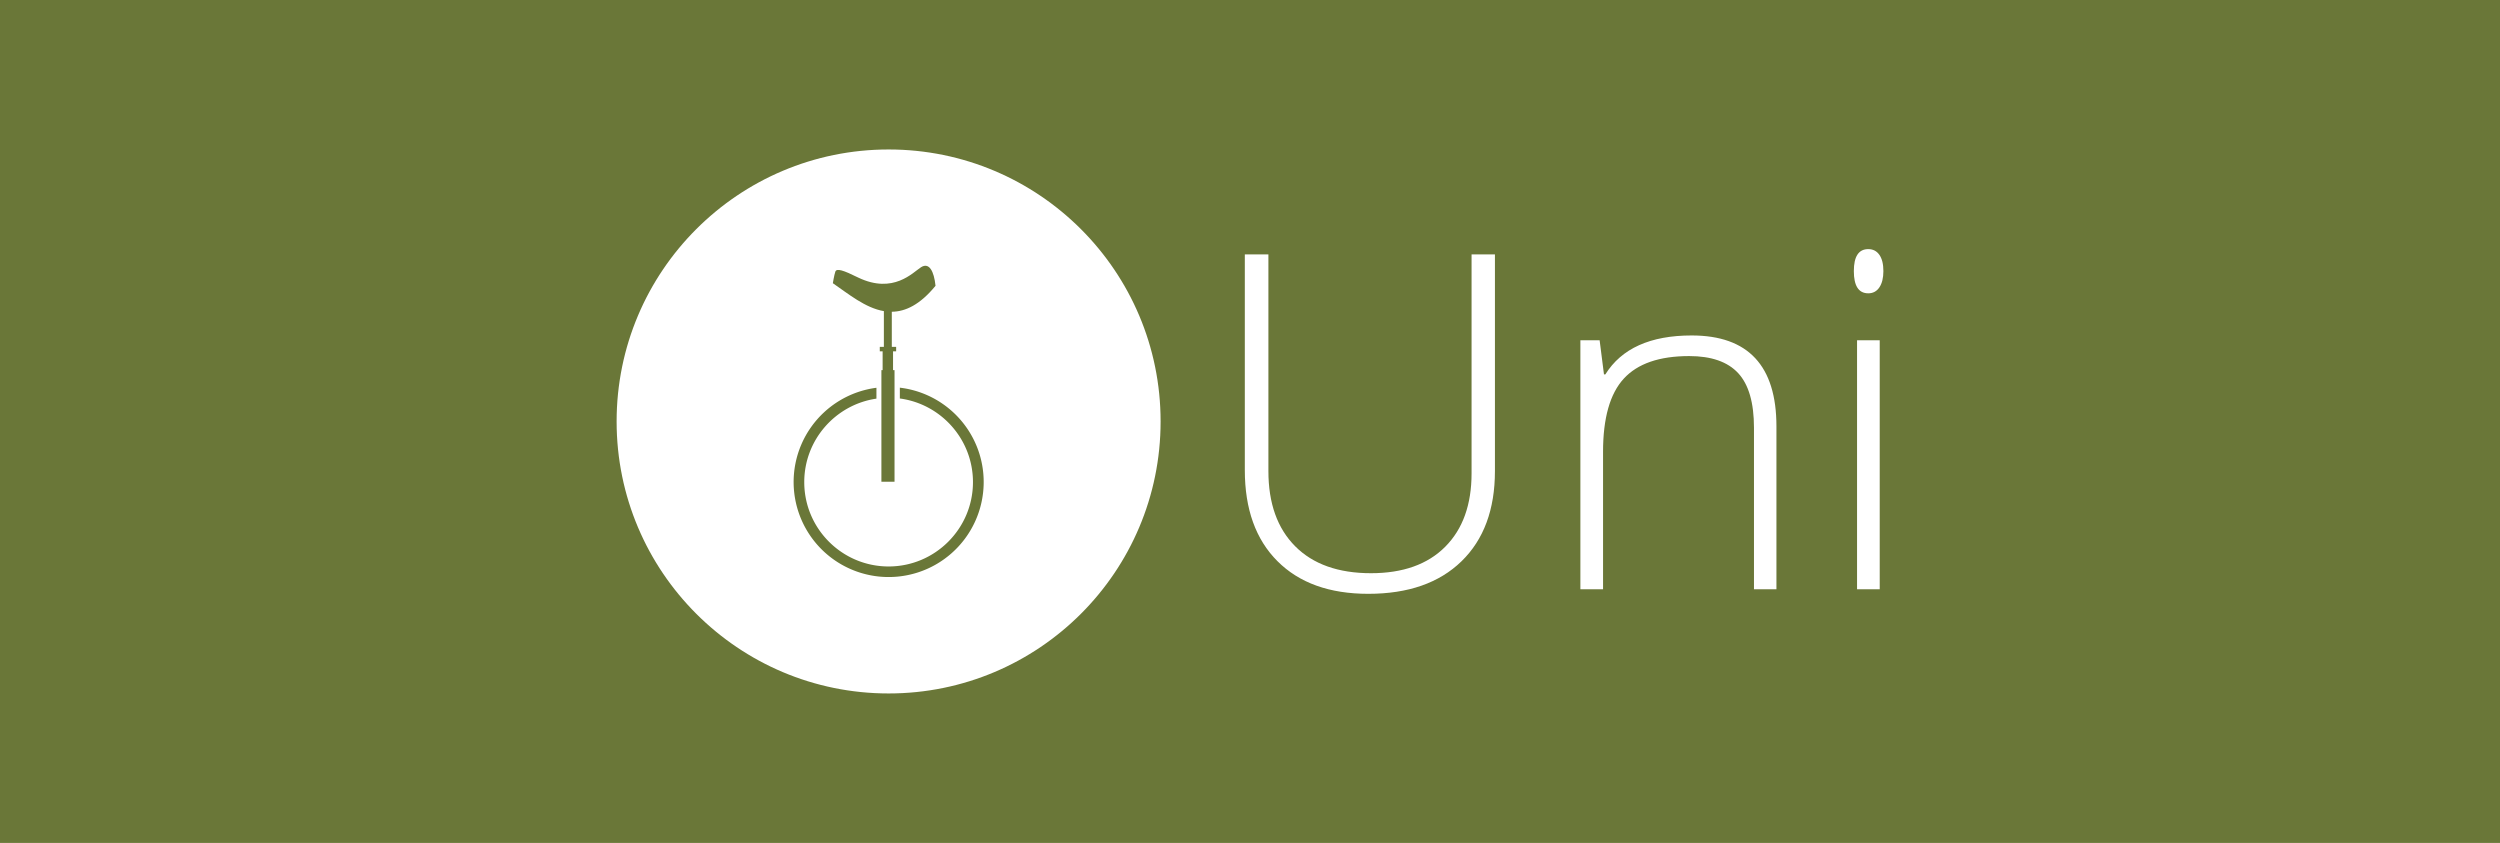 <svg xmlns="http://www.w3.org/2000/svg" viewBox="0 0 8162 2752"><defs><style>.cls-1{fill:#6a7738;}.cls-2{fill:#fff;}</style></defs><title>uni-logo_1</title><g id="Layer_2" data-name="Layer 2"><g id="Layer_1-2" data-name="Layer 1"><rect class="cls-1" width="8162" height="2752"/><circle class="cls-2" cx="2901.13" cy="1376" r="888"/><path class="cls-1" d="M2885.65,1132.43h-13.34V1147h9.3v61.46h-4v56c-.14,0-.27,0,0,0v35.13c-.27,0-.14,0,0,0v273.25h42.86V1299.21c.13,0,.27,0,0,0v-35.1c.27,0,.13,0,0,0v-55.67h-4.85V1147h10.11v-14.56h-14.16V1017.81c44.67-.51,92.17-22.92,142.75-84.73-4.86-47.32-20.63-77.64-47.31-60.66s-90.18,88.56-204.62,34c-48.92-24.27-71.17-31.54-75.21-19.41s-8.09,37.6-8.09,37.6c50.52,34.62,105.84,80.85,166.6,91.15Z"/><path class="cls-1" d="M3187.14,1453.11a310.22,310.22,0,0,0-249.32-187.44V1301c134.57,18,238.71,133.55,238.71,273,0,151.86-123.54,275.4-275.4,275.4s-275.41-123.54-275.41-275.4c0-138.37,102.57-253.23,235.67-272.54V1266a310.25,310.25,0,1,0,325.75,187.07Z"/><path class="cls-2" d="M4880.66,830.5v707.39q0,188.44-109.18,294.62T4467.14,1938.7q-189.95,0-296.49-106.56T4064.09,1534.9V830.5h77v707.39q0,157.78,87.49,245.64t247.51,87.87q156.29,0,242.28-86.37t86-239.66V830.5Z"/><path class="cls-2" d="M5726.38,1923.74V1396.56q0-122.62-51.59-178.34t-160-55.71q-145.82,0-213.48,73.66t-67.68,238.91v448.66h-74V1110.92h62.82l14.2,111.41h4.49q79.26-127.11,281.91-127.12,276.66,0,276.67,296.87v531.66Z"/><path class="cls-2" d="M6052.41,885.09q0-71.79,47.11-71.79,23.17,0,36.27,18.7t13.08,53.09q0,33.64-13.08,53.09t-36.27,19.44Q6052.4,957.62,6052.41,885.09Zm84.5,1038.65h-74V1110.92h74Z"/></g></g></svg>
